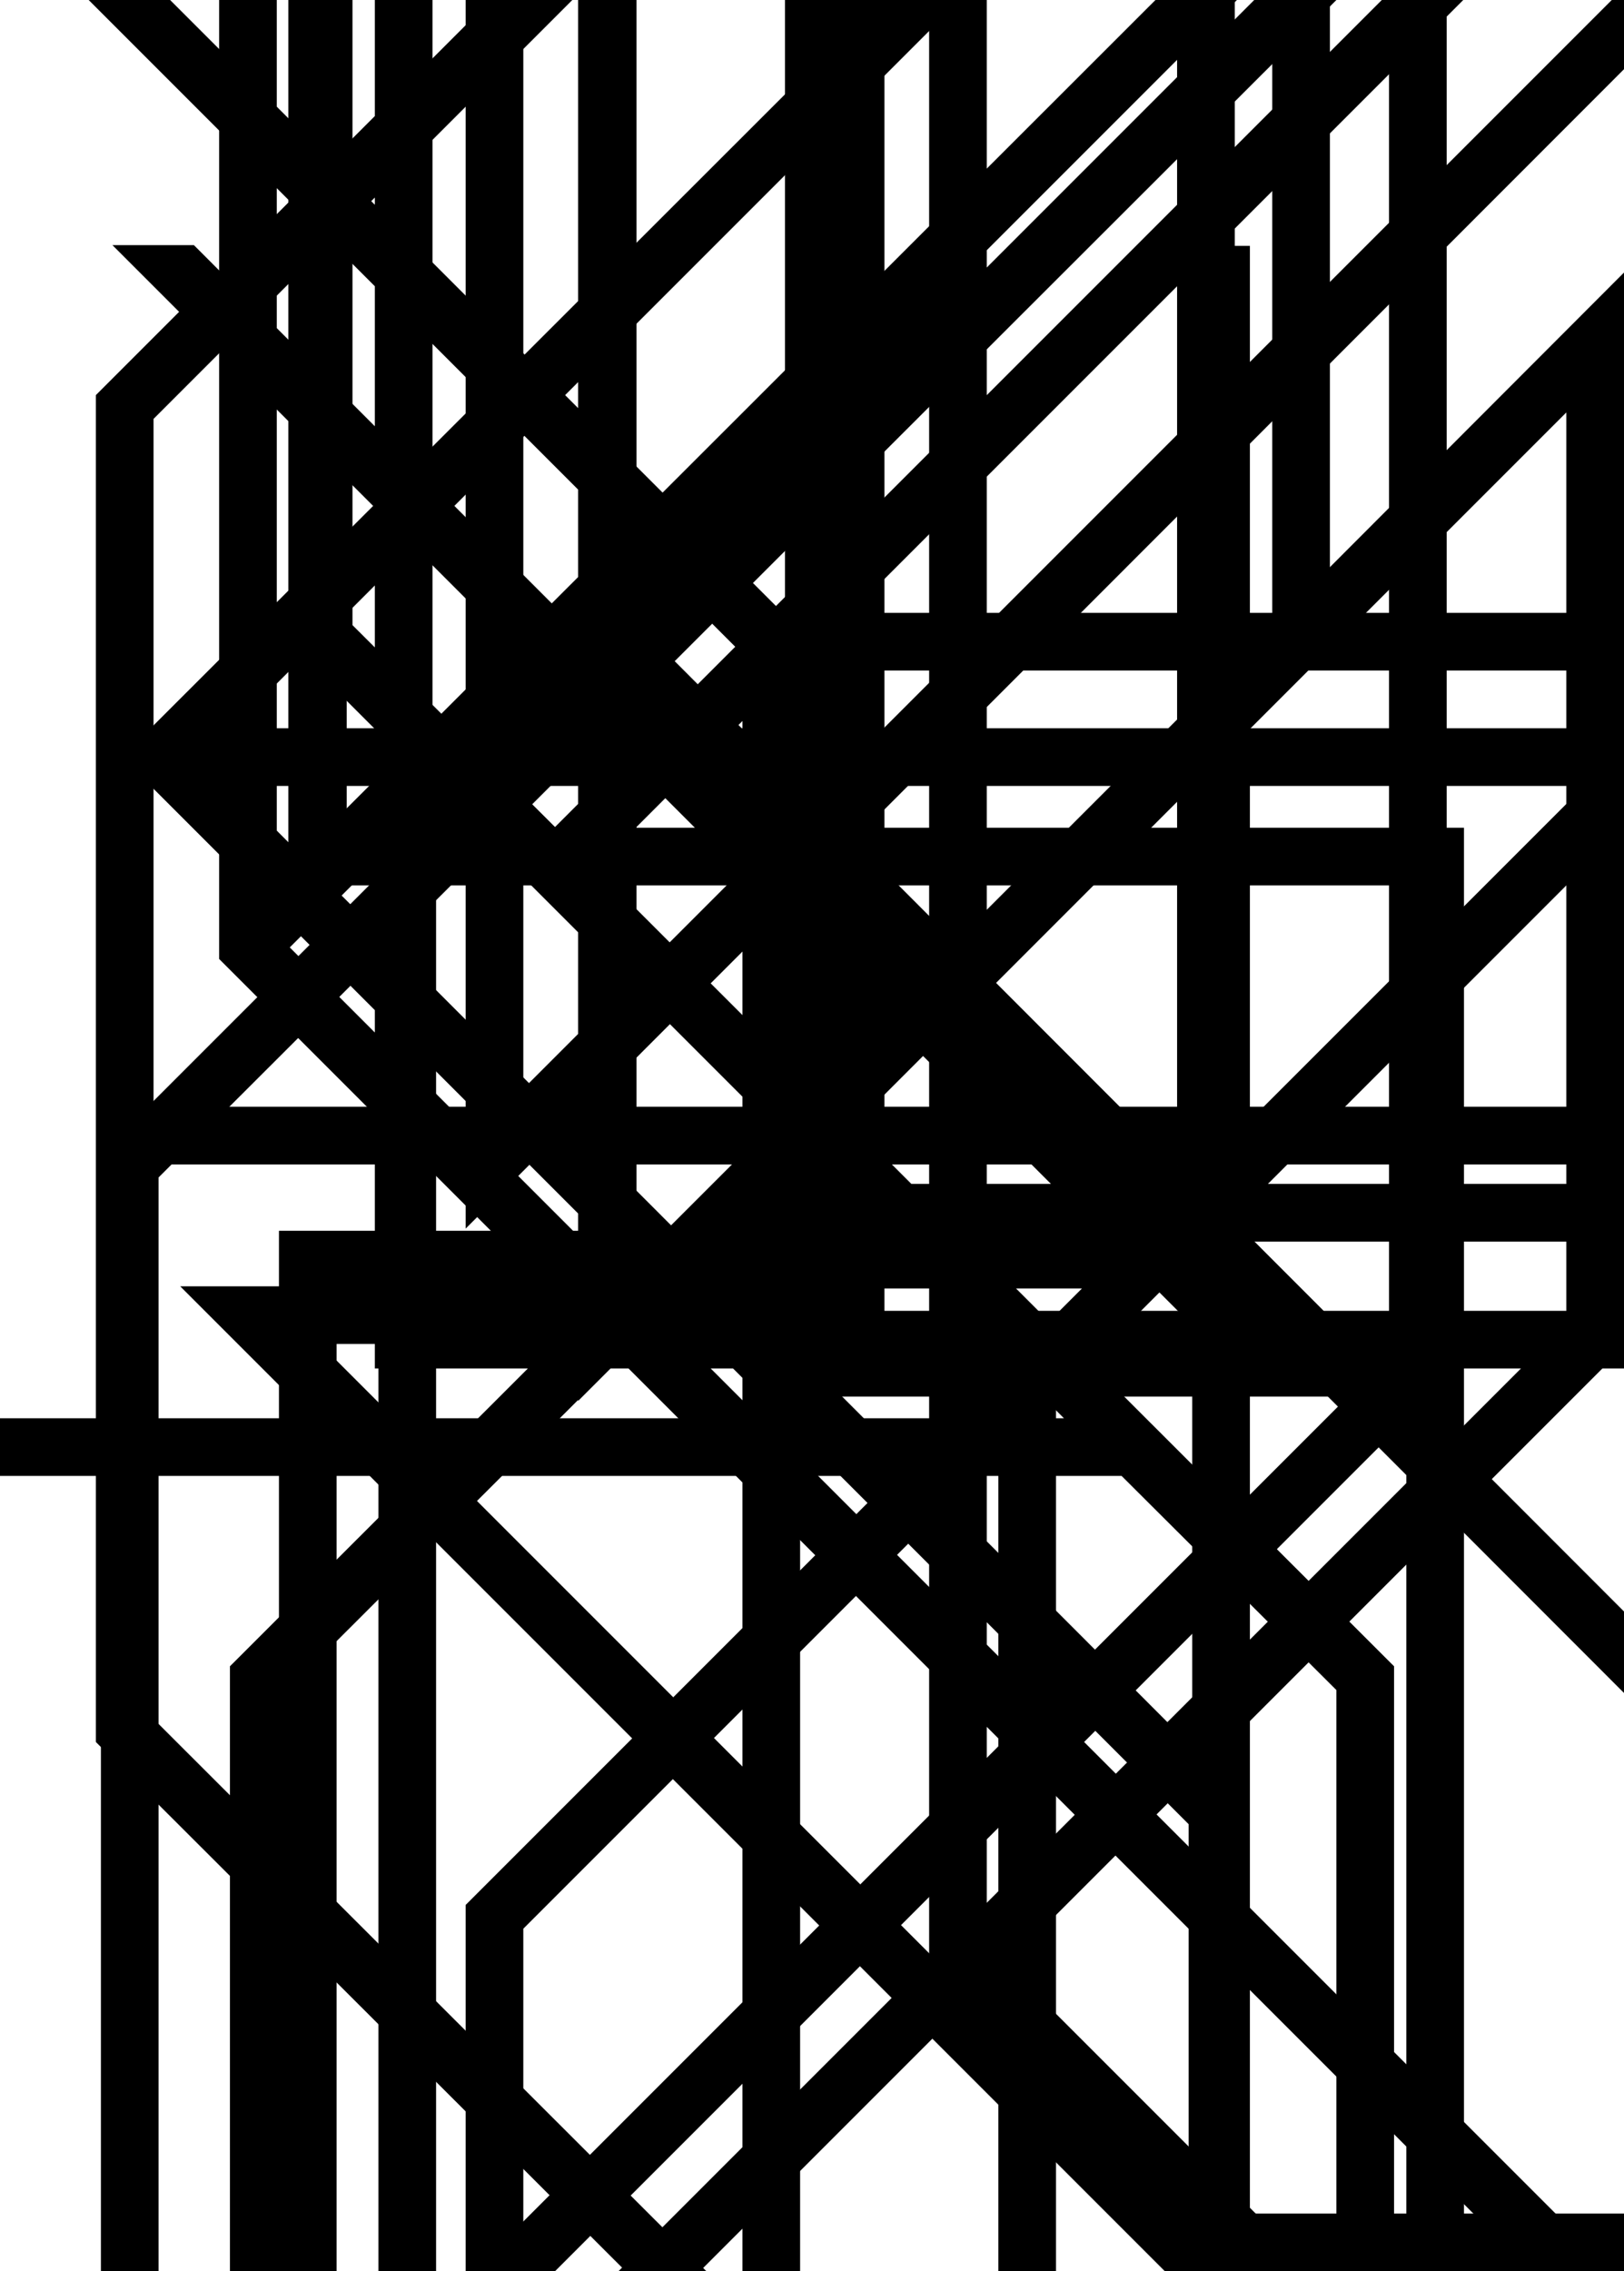<svg xmlns="http://www.w3.org/2000/svg" viewBox="0 0 225.3 315">
  <path data-name="w-about-1" d="M136.9 269.7V0h-8v42.3l-76.4 76.4V315h8V122l68.4-68.4V273l42 42h11.3l-45.3-45.3z"/>
  <path data-name="w-about-2" d="M122.7 0h-8v178.4H25L161.6 315H173L44.4 186.4h78.3V0z"/>
  <path data-name="w-about-3" d="M225.3 164.2h-115l74.2-74.3V0h-8v86.6L31.9 231.1V315h8v-80.6l62.3-62.2h123.1v-8z"/>
  <path data-name="w-about-4" d="M192.7 0v185.7h-75.8V0h-8v193.7H187L65.7 315H77l123.7-123.7V0h-8z"/>
  <path data-name="w-about-5" d="M225.3 161.5v-8h-204V58.1L79.4 0H68.1L13.3 54.8v186.8L86.8 315H98l-76.8-76.7v-76.8h204z"/>
  <path data-name="w-about-6" d="M225.3 223.5L93.6 91.7 185.4 0H174L15.2 158.8 14 160v155h8V163.3l66-65.9 137.3 137.4v-11.3z"/>
  <path data-name="w-about-7" d="M225.3 85H108.6l-85-85H12.3L103 90.7V315h8V93h114.3v-8z"/>
  <path data-name="w-about-8" d="M225.3 101H32.2l101-101H122L16.9 105l148 148v62h8v-65.2L32.2 109h193.1v-8z"/>
  <path data-name="w-about-9" d="M64.6 264.2V315h8v-47.5l152.7-152.7v-11.3zM223.6 0l-151 151V0h-8v170.4L225.3 9.6V0z"/>
  <path data-name="w-about-10" d="M40 0v122.8h155.1V315h8V114.8h-155V0h-8z"/>
  <path data-name="w-about-11" d="M225.3 315v-8h-51.9V34.1h-8v138.5L26.9 34H15.6l149.8 149.8V315h60z"/>
  <path data-name="w-about-12" d="M163.3 0v170.7H38.7V315h8V178.7h124.6V0h-8z"/>
  <path data-name="w-about-13" d="M40.2 131.4L171.6 0h-11.3L38.4 121.8V0h-8v133l182 182h11.4L40.2 131.4z"/>
  <path data-name="w-about-14" d="M225.3 181.8H60V0h-8v189.8h86.5V315h8V189.8h79v-8z"/>
  <path data-name="w-about-15" d="M80.2 0v194.3L217.3 57.2v126.3L85.8 315h11.3l128.2-128.2v-149L88.3 175V0h-8z"/>
  <path data-name="w-about-16" d="M191.7 0L77 114.7l-28.1-28V0h-8v90l106.7 106.7H0v8h155.6l29.8 29.7V315h8v-83.9L82.6 120.4 203 0h-11.3z"/>
</svg>
